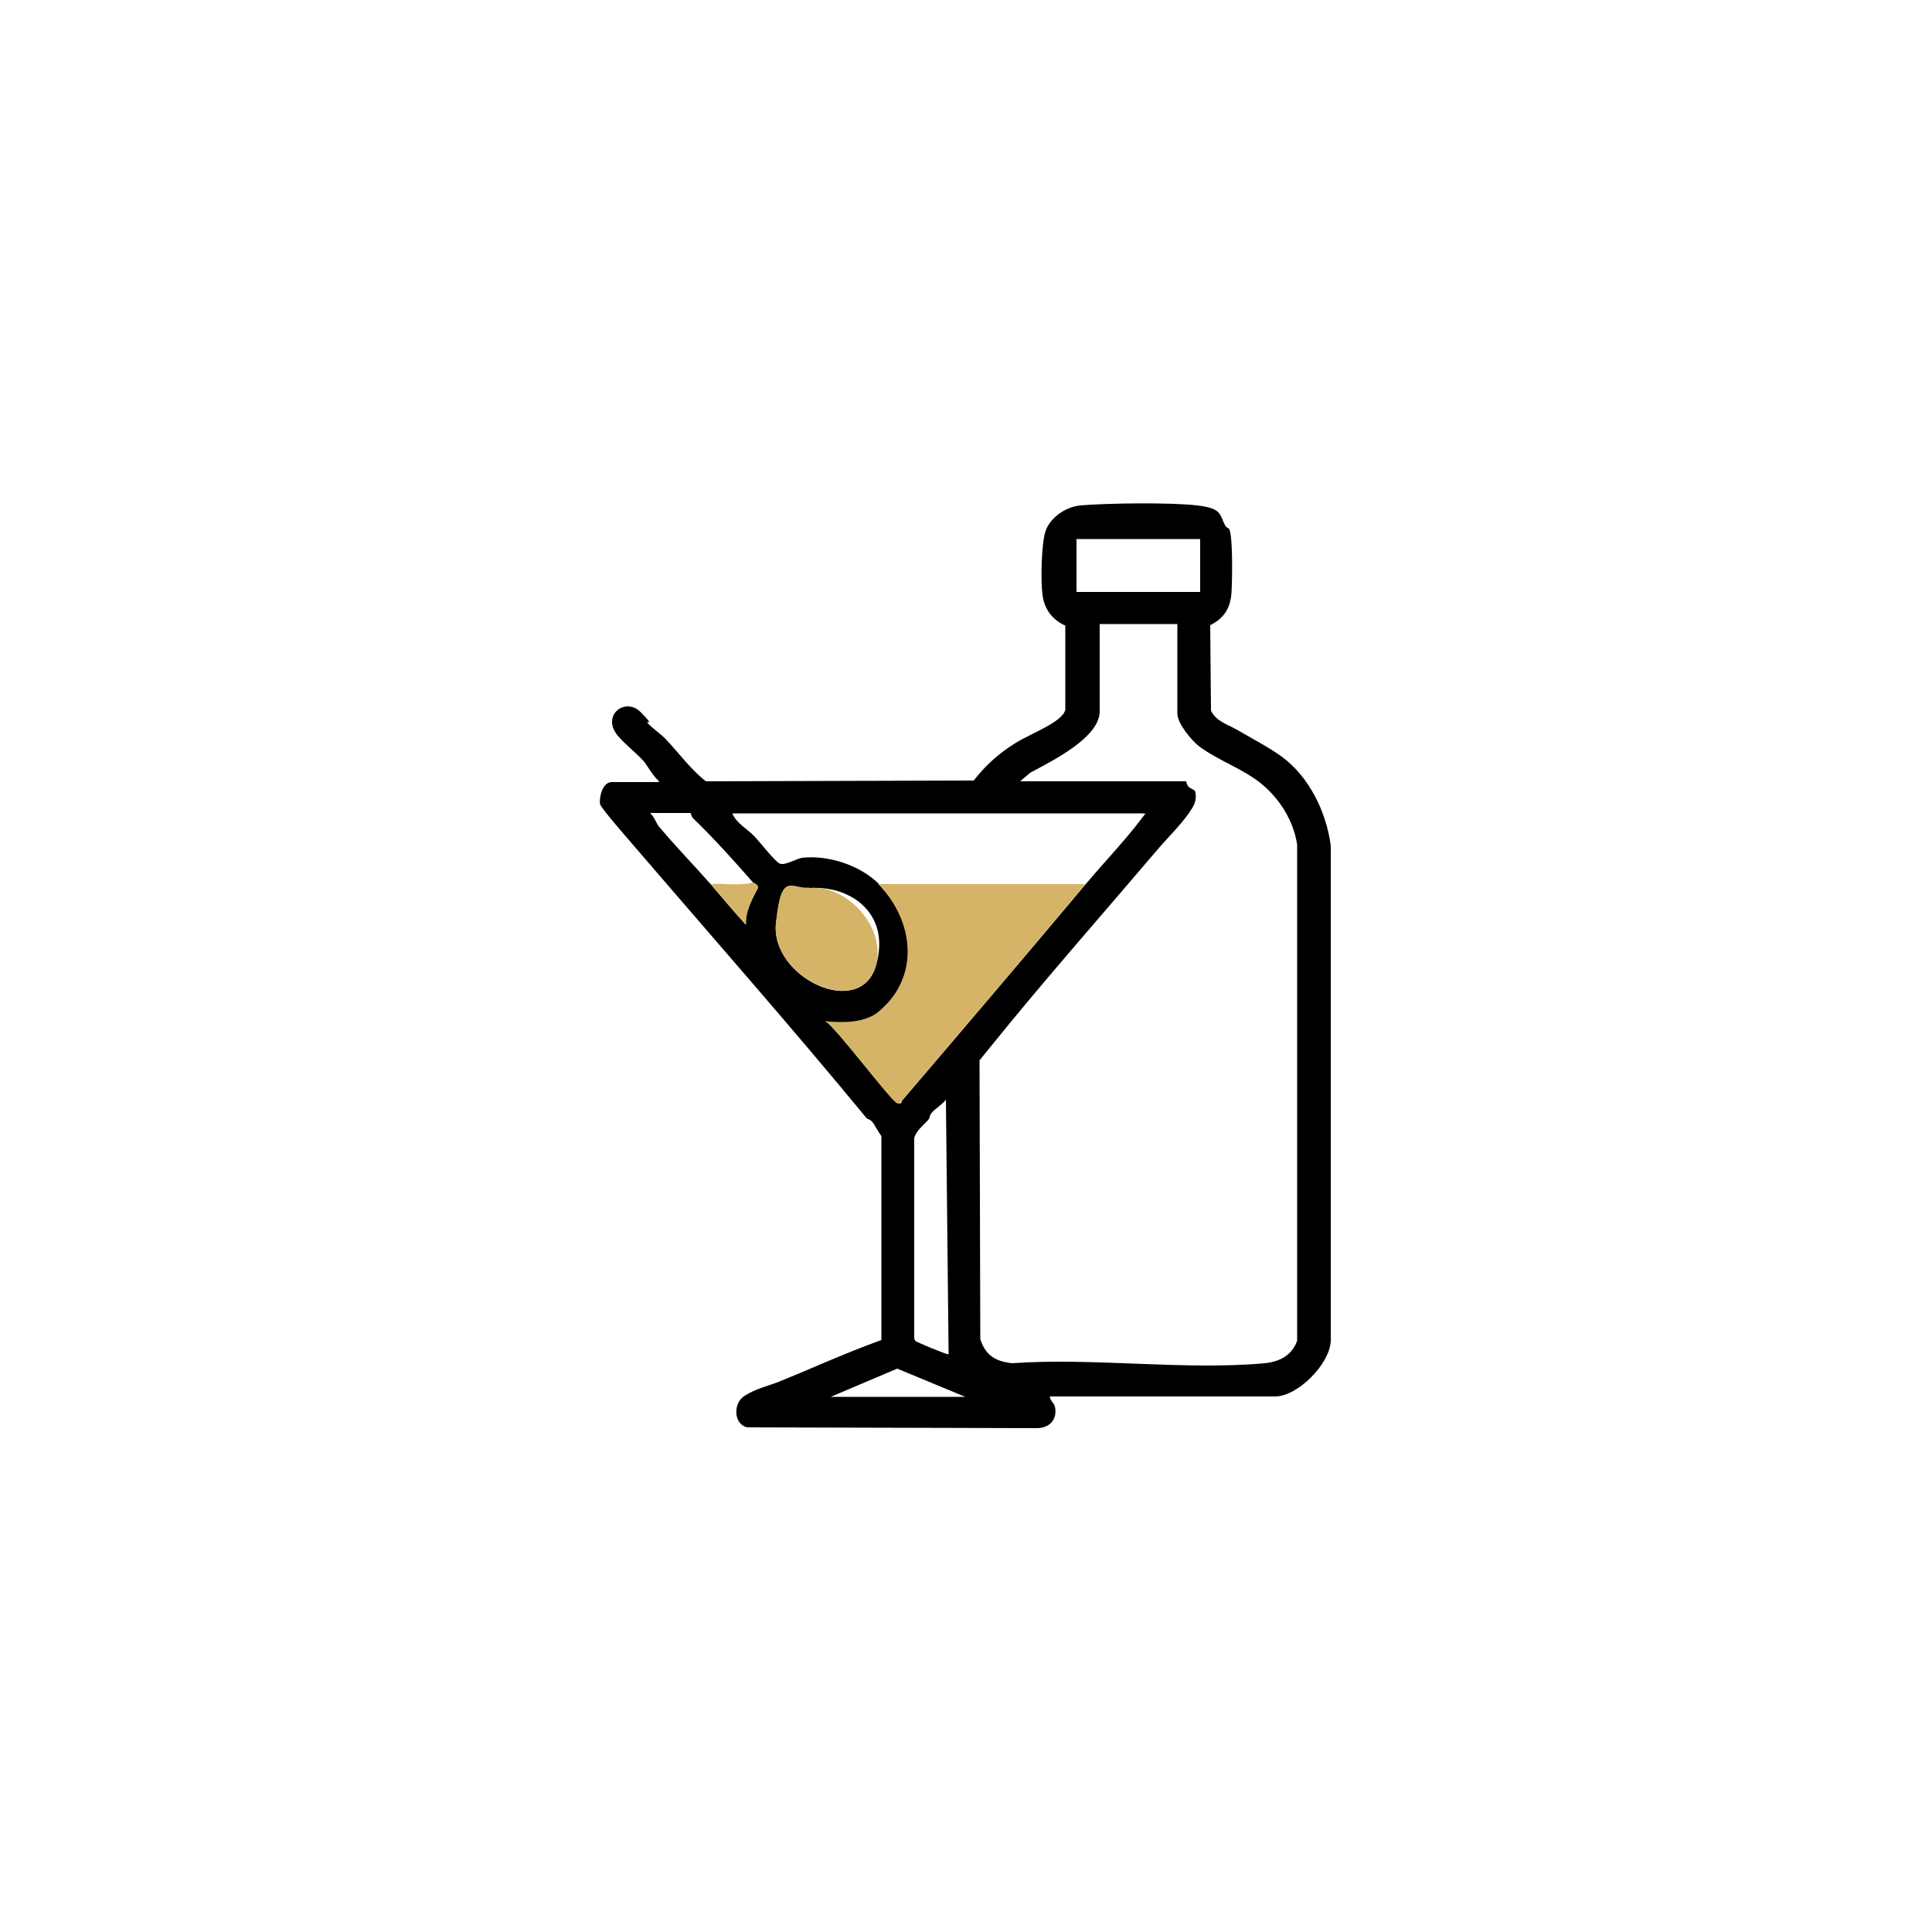 <?xml version="1.0" encoding="UTF-8"?>
<svg id="Layer_1" xmlns="http://www.w3.org/2000/svg" version="1.1" viewBox="0 0 500 500">
  <!-- Generator: Adobe Illustrator 29.6.1, SVG Export Plug-In . SVG Version: 2.1.1 Build 9)  -->
  <defs>
    <style>
      .st0 {
        fill: #f9fefe;
      }

      .st1 {
        fill: #d5b468;
      }

      .st2 {
        display: none;
      }

      .st3 {
        fill: #f8fefe;
      }
    </style>
  </defs>
  <g id="room" class="st2">
    <path class="st0" d="M375.3,187.3v-41.8c0-7.2-14.3-21.3-22.4-20.4h-223.5c-12.1,1-22,11-23,23.1-2,22.4,1.6,47.4-.2,70.1-11,20.1-20.4,41.3-29.2,62.4,1.9,27-2.7,57.7,0,84.3.4,4.4,3.1,7.5,7.2,8.8,4.4,1.4,24.7,1.5,28.9-.1,2.9-1.1,6.7-5.6,6.7-8.7v-13.7h243.6v14.4c0,.2,1.5,4,1.7,4.3.8,1.5,3,2.9,4.5,3.5,4.2,1.8,21.2,1.8,26.2,1.2s7.3-2.3,8.9-5.1c3.2-5.5.3-30.5,1.5-31.7,8.5-.9,15.1-7.9,17-16.1-.4-18.8,1.7-39.3.4-57.9-.5-6.7-2.4-12-8.1-16-9.5-6.6-22.3-.5-32.6-4.2-9.3-3.4-7-26.2,3.4-20.8s2.1,11.3,7.4,13.3,18.1,1.1,21.5.6,6.4-3.4,7-7.1c2.9-20.5-12.9-42.4-34.4-42.4h-12.4Z"/>
    <path d="M375.3,187.3h12.4c21.5,0,37.3,21.9,34.4,42.4s-3.2,6.6-7,7.1-18.8.4-21.5-.6c-5.3-2-2.5-10.8-7.4-13.3-10.4-5.4-12.7,17.4-3.4,20.8,10.2,3.7,23.1-2.4,32.6,4.2,5.7,4,7.6,9.2,8.1,16,1.3,18.6-.8,39.1-.4,57.9-1.9,8.1-8.5,15.1-17,16.1-1.1,1.1,1.8,26.2-1.5,31.7s-5.7,4.8-8.9,5.1c-5,.6-22,.5-26.2-1.2-1.5-.6-3.7-2.1-4.5-3.5s-1.7-4.1-1.7-4.3v-14.4H119.7v13.7c0,3.1-3.8,7.6-6.7,8.7-4.2,1.7-24.5,1.6-28.9.1-4.2-1.4-6.8-4.4-7.2-8.8-2.6-26.5,1.9-57.3,0-84.3,8.9-21.1,18.2-42.3,29.2-62.4,1.7-22.7-1.9-47.7.2-70.1,1.1-12.1,11-22,23-23.1h223.5c8.1-.8,22.4,13.2,22.4,20.4v41.8ZM117.7,148.8v61.2c4.6-1.6,10.3-3.6,15.1-4,10.6-.8,25.5.4,36.9.2s8.9,1.4,8.9-.6v-19.4c0-9,15.1-23.7,24.7-24.1,24.2.8,50.7-2.1,74.7-.3,10.9.8,27.1,13.6,27.1,25.1v19.1h42.8c.1,0,.2-1.5.8-2.2,3.8-5.6,9-10.3,15.3-12.9v-43.4c-1.6-7.2-7.8-12-15.1-11.8h-217.5c-7.1,0-12.8,6.3-13.7,13.1ZM294.4,206v-17.1c0-5.9-9.2-14.8-15.2-15.6-23.4,1-48.9-1.9-72.1-.2-7.3.5-17.7,8-17.7,15.8v17.1h105.1ZM411.5,225.4c-1.1-3.7-.4-6.8-1.7-10.7-7.9-24.5-53.1-22.8-55.8,7.7-2.7,30.5,2,64.8,0,95.7,0,4.6,3.3,7.8,7.7,8.3,10.1,1.2,31,.8,41.5,0s7.9-2.1,8.9-7.1l-.3-57.8c-2.5-9.4-20.6-5.2-28.1-6-24.4-2.7-24.1-45.9,1.3-44.2s14.7,6.8,15.1,14.1h11.4ZM343.2,217.4h-213.1c-1,0-7.5,2.5-8.8,3.2-6.5,3.4-9,9.1-12.2,15.3s-7.2,15.9-10.8,23.7h244.2l.7-42.2ZM342.5,270.9H100c-1.3,0-6.9,3.5-8.1,4.7s-4.3,7.2-4.3,9.1v22.4h255v-36.1ZM342.5,317.8H87.6v45.5h20.7v-20.4c0-.2,2.3-2.3,2.8-2.5,86.5-.8,173.4-.8,260,0,.6.2,2.8,2.3,2.8,2.5v20.4h20.7v-25.4h-35.8c-.9,0-5.1-1.9-6.1-2.5-6.1-3.5-9.8-10.5-10.2-17.5Z"/>
    <path class="st1" d="M343.2,217.4l-.7,42.2H98.3c3.6-7.8,6.8-16,10.8-23.7s5.7-11.8,12.2-15.3,7.8-3.2,8.8-3.2h213.1Z"/>
    <path class="st1" d="M411.5,225.4h-11.4c-.4-7.2-8.1-13.6-15.1-14.1-25.5-1.7-25.7,41.5-1.3,44.2s25.7-3.4,28.1,6l.3,57.8c-1,5-4.1,6.8-8.9,7.1-10.5.7-31.4,1.1-41.5,0-4.5-.5-7.7-3.8-7.7-8.3,2.1-30.9-2.7-65.2,0-95.7,2.7-30.5,47.9-32.2,55.8-7.7,1.2,3.9.6,7,1.7,10.7ZM379.8,270.4c-25.1,3.7-21.1,44.7,7.7,40.5,24.5-3.6,21.5-44.7-7.7-40.5Z"/>
    <path class="st1" d="M294.4,206h-105.1v-17.1c0-7.7,10.4-15.2,17.7-15.8,23.2-1.7,48.7,1.2,72.1.2,6,.7,15.2,9.7,15.2,15.6v17.1Z"/>
    <path d="M379.8,270.4c29.2-4.3,32.1,36.9,7.7,40.5-28.8,4.2-32.7-36.8-7.7-40.5ZM380.5,281.1c-8.2,1.9-8.6,16.9,0,19.1,16.3,4.2,17.7-23.1,0-19.1Z"/>
  </g>
  <g id="garden" class="st2">
    <path class="st3" d="M207.8,306.7h-82.7c0-7.4.9-15.8,4.3-22.5,4.4-8.8,13.3-16.6,23.3-17.8,5.4-.6,13.7,2.5,14.7-4.5s-16.4-6.3-21.9-4.6-7.6,3.9-11.8,5.1c4.1-15.8,19.7-28.3,36.1-29.1s14.3,3.3,16.5-.7c4.2-7.8-4-9.4-9.9-9.9-10.4-.9-21.7,1.5-30.3,7.4-1.4.9-2.7,3.4-5.1,3.9-.7-1,2.6-8,3.4-9.4,5.6-10.1,15.8-20.1,25.4-24.8s8.3-2.4,12-4.1,1,.5,1.9,0c4.6-2.8,1.6-10.1-3.3-10s-7.2,1.6-8.1,1.8c-13.3,4-20.4,11.1-28.8,21.1-1.1,1.3-3,3.1-4.4,4.2-.9-6.5-2.3-13.4-4.6-19.5-4.1-10.7-12.3-20.4-21-27.3s-10.4-6.5-13.8-1.4,6.2,9.2,10.2,12.3c8.4,6.6,14.9,18.1,17.5,28,1.3,4.9,2.1,10.3,2.4,15.3l-12.3-13.2c-5.4-3.9-9.1-6.2-15.1-8s-.5-1.2-.8-1.2c-.7,0-1.6.8-2.6.6s-.6-1.8-1.4-1.9c-1.6-.2-2.7-.2-4.4-.6-4.7-1.1-4.5-.6-8.9-.3s-4.8-1.6-6,1.9c-3,9.1,6,7.3,11.1,8.2,14.8,2.4,29.2,13.2,35.1,27,.3.8,1.8,5.9,1.8,6.3v11.6c-2.2-1-2.7-3.9-3.7-5.2-7.3-10-19.4-17.1-32.4-15.9-2,.2-5,.8-6.8,1.8s-2.5,4.8-1.8,6.8c1.5,4.6,9.6,1.8,13.3,1.9s6.7,1.2,9.8,3.1.8-.4,1-.2c3.7,2.6,8.6,8.3,10.6,12.8,6.8,15.5.9,23.3-1.1,38.4-.5,4-.6,8.8-.7,12.8h-27.5c-2.2,0-4.9,3.3-5,5.6s3.1,5.6,5,5.6h114.8l-23.7,48.8c-1.5,8.5,8.2,10.5,11.2,2.6l39.7-81.5,2.2-1.1,38.8.4,41.8,83.9c4.5,7,13,1.4,9.7-5.7l-23.7-47.5h115.5c1.8,0,4.8-3,4.9-5s-2.5-6.3-4.9-6.3h-27.5c0-9.9-2.2-19.1-4-28.7-2.9-15,1.2-27.3,14.8-35.5.5-.3.6-1.2,1.3-1.5,1.1-.4,6.8-1.2,8.1-1.2,4.6,0,12.8,3.5,12.2-4.8-.3-4.6-4.5-5.2-8.3-5.6-11.8-1.2-22.4,4.3-30,12.8l-5.3,7.6c-4.6-22.2,16.3-41.1,36.8-44.3s10.5,1.3,10.9-5.1c.5-7.6-9.2-6.2-14.1-5.4-11.1,1.6-24.8,8.8-30.9,18l-6.6,6.3c-.4-4.4,1.1-9.6,2.3-13.9,2.9-10,6.9-18.1,13.5-26.2l14.5-9.7c.7-9.5-6.3-8.5-12.4-4.8s-15.4,13.9-19.4,21c-4.4,7.9-6.8,17.4-7.8,26.3-.9,1-3.8-4-4.4-4.6-5.1-5.8-12.6-12.8-18.6-15.9s-14.6-6.4-19-6-6.3,7.3-2.3,10.2c4.8,1.5,9.9,2.5,14.5,4.7,10.5,5,21.9,17.6,26.6,28.3s1.7,3.6.9,5.1c-1.7-2.2-4.3-2.6-6.6-4.1-9.7-6.2-22.6-10.1-34.6-5.2-1.8.7-3.9-.5-4.7,3.2-2.3,10.5,11.8,5.3,17.4,5.5,14.1.4,29.1,10.9,34.2,24.1.6,1.7,1.4,3.2,1.2,5.1-.4.4-6.1-3.2-7.3-3.6-6.6-2.7-16.1-4.7-22.3-1.7s-1.6.1-2.5.7c-1.4.9-.9,6.3.4,7.6,2,1.9,10.2.7,13.5,1.1,10.6,1.2,21,10.6,24.5,20.5s3.2,13.2,3,19.8h-83.4l-9.3-19.9c2.6,0,5.5-.4,8-1,10.3-2.4,20.4-11.9,21.7-23.3s0-9.7-2-11.4-.8.5-1.1.4-.1-1-.6-1.1c-1.7-.4-9.8.4-10.1,0,.7-1.9-.9-3.3-1.2-4.5s.4-1.7.2-2.4c-4.7-18.6-15.3-29-35.2-30.2-1.9-.1-3.9,1.3-6.2,0v-48c0-5.3,4.7-16.1,8.3-20.2,10.3-11.8,30.5-11.6,36.2,4.2s.6,10.8,6.2,11.7c9.7,1.5,5.8-12.7,3.3-17.9-2.8-5.8-10.6-12.9-15.5-14.9-14.6-6-29.9-.4-39.4,11.7-1.8,2.2-3,5.8-4.3,7.5s-1.5-1.1-2-1.8c-7.1-9-13.2-17.4-25.6-19.6-16.2-2.9-33.5,9.2-36,24.8-1.2,7.7,1.7,13.9,9.5,8.2,1.8-3.7,1.5-8.1,3.4-11.8,4.9-9.8,17.3-12.5,26.9-8.5,13.2,5.5,17,20.8,17.7,33.9.7,13.3-.6,27.3,0,40.7-1.5.2-3.4-.3-4.8,0s-.2,1.2-1.4,1.4c-2.2.3-3.8-.5-5.4-.6s0,1.2-1.2,1.3c-3.9.4-4.2-.8-8.8,1.1-9.6,4.1-16.6,13.2-19.2,23.1-.5,1.9-1.4,9.5-1.8,10.1-1.8,2.6-11.3-2.8-13.6,4.3s1.1,16.6,5.6,22.1,11.8,8,20,10.4,1.9.2,2.8.2l-9.3,19.9Z"/>
    <path d="M207.8,306.7l9.3-19.9c-.9,0-1.9.1-2.8-.2-8.2-2.4-14.2-3.4-20-10.4s-7.8-15.2-5.6-22.1,11.8-1.7,13.6-4.3,1.3-8.2,1.8-10.1c2.6-9.9,9.7-19.1,19.2-23.1,4.6-2,4.8-.8,8.8-1.1s.9-1.3,1.2-1.3c1.6,0,3.2.9,5.4.6s.9-1.2,1.4-1.4c1.4-.3,3.3.2,4.8,0-.6-13.4.7-27.4,0-40.7-.7-13.1-4.5-28.4-17.7-33.9-9.6-4-22.1-1.3-26.9,8.5-1.8,3.7-1.6,8.2-3.4,11.8-7.9,5.7-10.7-.5-9.5-8.2,2.4-15.6,19.7-27.7,36-24.8,12.3,2.2,18.5,10.6,25.6,19.6s.6,3.6,2,1.8,2.5-5.2,4.3-7.5c9.5-12.1,24.7-17.6,39.4-11.7s12.7,9.1,15.5,14.9c2.5,5.1,6.5,19.3-3.3,17.9-5.6-.8-4.7-7.6-6.2-11.7-5.7-15.8-25.9-16-36.2-4.2s-8.3,14.9-8.3,20.2v48c2.3,1.3,4.3,0,6.2,0,19.9,1.1,30.5,11.6,35.2,30.2.2.7-.4,1.6-.2,2.4.3,1.2,1.8,2.5,1.2,4.5.3.4,8.5-.4,10.1,0s.4,1,.6,1.1c.3.2,1-.5,1.1-.4,2,1.8,2.3,8.8,2,11.4-1.3,11.4-11.4,20.9-21.7,23.3s-5.4.9-8,1l9.3,19.9h83.4c.2-6.7-.7-13.5-3-19.8-3.5-9.9-13.9-19.2-24.5-20.5s-11.5.8-13.5-1.1-1.9-6.7-.4-7.6,1.9-.4,2.5-.7c6.2-2.9,15.7-1,22.3,1.7,1.1.5,6.9,4,7.3,3.6.2-1.9-.6-3.4-1.2-5.1-5-13.2-20-23.6-34.2-24.1s-19.7,5-17.4-5.5,2.9-2.4,4.7-3.2c12-4.8,24.9-1,34.6,5.2s4.9,1.9,6.6,4.1c.8-1.4-.3-3.7-.9-5.1-4.7-10.8-16.1-23.3-26.6-28.3s-9.7-3.2-14.5-4.7c-4-2.9-2.7-9.7,2.3-10.2s14.9,3.8,19,6c6,3.2,13.5,10.1,18.6,15.9.5.6,3.5,5.6,4.4,4.6,1.1-8.9,3.5-18.4,7.8-26.3,4-7.1,12.4-16.7,19.4-21s13.1-4.7,12.4,4.8l-14.5,9.7c-6.7,8-10.7,16.2-13.5,26.2s-2.7,9.5-2.3,13.9l6.6-6.3c6.1-9.2,19.8-16.4,30.9-18,4.9-.7,14.6-2.2,14.1,5.4-.4,6.3-6.8,4.4-10.9,5.1-20.5,3.2-41.4,22.1-36.8,44.3l5.3-7.6c7.7-8.5,18.2-14,30-12.8s8,1.1,8.3,5.6c.6,8.3-7.6,4.8-12.2,4.8s-7,.8-8.1,1.2-.8,1.2-1.3,1.5c-13.6,8.2-17.7,20.5-14.8,35.5s4,18.8,4,28.7h27.5c2.5,0,5.1,3.8,4.9,6.3s-3.2,5-4.9,5h-115.5l23.7,47.5c3.4,7.1-5.2,12.7-9.7,5.7l-41.8-83.9-38.8-.4-2.2,1.1-39.7,81.5c-3,7.9-12.7,5.9-11.2-2.6l23.7-48.8h-114.8c-1.9,0-5-3.6-5-5.6s2.8-5.6,5-5.6h27.5c.2-4.1.2-8.8.7-12.8,2-15,7.9-22.9,1.1-38.4s-6.9-10.2-10.6-12.8-.7.4-1,.2c-3-1.8-5.9-2.9-9.8-3.1s-11.8,2.6-13.3-1.9-.1-5.7,1.8-6.8,4.8-1.6,6.8-1.8c13-1.2,25,5.9,32.4,15.9,1,1.4,1.5,4.2,3.7,5.2v-11.6c0-.3-1.5-5.5-1.8-6.3-5.9-13.8-20.3-24.6-35.1-27-5.1-.8-14.1,1-11.1-8.2s3.7-1.7,6-1.9c4.4-.4,4.2-.9,8.9.3s2.8.3,4.4.6.7,1.7,1.4,1.9c1,.2,1.9-.6,2.6-.6s.2,1,.8,1.2c5.9,1.8,9.6,4.1,15.1,8l12.3,13.2c-.3-5-1.1-10.4-2.4-15.3-2.6-9.9-9.1-21.4-17.5-28-4-3.1-14.3-6-10.2-12.3s10.1-1.5,13.8,1.4c8.7,7,16.9,16.6,21,27.3,2.3,6.2,3.7,13,4.6,19.5,1.3-1.1,3.3-2.9,4.4-4.2,8.4-10,15.6-17.1,28.8-21.1.9-.3,7.5-1.8,8.1-1.8,4.9,0,7.9,7.2,3.3,10s-1.7-.1-1.9,0c-3.7,1.7-8.2,2.2-12,4.1-9.6,4.7-19.9,14.7-25.4,24.8s-4.1,8.4-3.4,9.4c2.3-.5,3.7-2.9,5.1-3.9,8.6-5.9,20-8.2,30.3-7.4s14.1,2.1,9.9,9.9-11.8.5-16.5.7c-16.4.8-32,13.3-36.1,29.1,4.1-1.2,7.6-3.8,11.8-5.1s23.1-4.6,21.9,4.6-9.3,3.9-14.7,4.5c-10,1.2-18.9,8.9-23.3,17.8-3.4,6.7-4.3,15.1-4.3,22.5h82.7ZM287.8,250.4c-.9-13.3-7.9-24.8-22.1-25.8-8.7-.6-32.4-1-39.6,2.1-9.5,4.1-12.7,14.1-13.7,23.7h75.4ZM301.7,260.4h-103.2c.1,3.1,2.1,7.3,4,9.6,3.6,4.4,10.7,6,16.2,6.3,18.5,1.2,42.8.7,61.6,0,5.7-.2,11.2-1,15.9-4.7s6.8-10.1,5.6-11.3Z"/>
    <path class="st1" d="M287.8,250.4h-75.4c.9-9.7,4.2-19.6,13.7-23.7,7.2-3.1,30.9-2.7,39.6-2.1,14.2,1,21.3,12.5,22.1,25.8Z"/>
  </g>
  <g id="bar">
    <path d="M170.6,202.2c-1.7-1.4-2.9-3.9-4.1-5.3-1.8-2-4.9-4.4-6.7-6.6-4.2-5.2,2-10,6-6s1.1,2,1.8,2.8c1.3,1.5,3.3,2.7,4.8,4.3,3.3,3.5,6.5,7.9,10.3,10.8l69.3-.2c3.1-4,6.6-7.1,10.8-9.7s12.1-5.4,12.9-8.6v-21.8c-3.2-1.4-5.4-4.1-5.9-7.9s-.3-13.4.8-16.6,4.9-6.2,9-6.6c7-.6,23.4-.8,30.2,0s5.7,2.5,7.4,5.4c.3.4.9.5,1,.9.9,2.5.7,13.2.5,16.4-.3,3.9-1.9,6.5-5.5,8.3l.2,22.1c1.3,2.8,4.4,3.6,6.8,5,3.6,2.1,8,4.4,11.5,6.9,7.1,5.2,11.6,14.4,12.7,23.1v128.1c-.2,6-8.6,14.4-14.4,14.4h-58.3c0,1.1,1,1.5,1.3,2.6.7,3.1-1.1,5.4-4.3,5.6l-75.3-.2c-3.6-.8-3.7-6.2-.8-8.1s6.4-2.7,8.7-3.6c3.5-1.4,7.5-3.1,11-4.6,5.2-2.2,10.5-4.4,15.8-6.3v-52.8c-.8-1-1.7-2.9-2.4-3.7s-1.1-.5-1.5-1c-19.1-23.2-39.1-45.9-58.6-68.6-1.5-1.8-10.1-11.5-10.3-12.6-.3-1.9.7-5.7,3-5.7h12.1ZM310.6,139.5h-32v13.7h32v-13.7ZM304.7,161.5h-20.1v22.6c0,6.9-12.7,13-18,15.9l-2.6,2.2h43c0,0,.1.9.6,1.4s1.6.8,1.7,1.2c.6,2.6-.5,4-1.8,5.9-2.4,3.3-5.7,6.5-8.3,9.6-14.2,16.7-28.8,33.2-42.6,50.3s-2.5,2.1-3.1,3.8l.2,72.2c1.4,4.2,3.9,5.7,8.2,6.2,21.1-1.5,44.7,1.9,65.4,0,3.9-.4,7-2,8.4-5.8v-128.4c-.9-6.1-4.5-11.9-9.3-15.8s-11-5.9-16-9.6c-2-1.5-5.7-6-5.7-8.5v-23.1ZM183.9,228.8c3,3.5,6,7.1,9.1,10.5-.1-3.6,1.6-6.4,3.1-9.5.1-.9-.9-1.1-1.3-1.5-4.7-5.4-10.3-11.6-15.4-16.5-.5-.5-.6-1.4-.7-1.4h-10.5c1.2,1,1.6,2.7,2.5,3.7,4.2,5,8.7,9.6,13.1,14.6ZM227.4,228.8c9.3,9.5,10.9,24,.1,33s-9.4,2.9-13.8,2.5c3,1.9,17.2,21,18.6,21.2s.8-.3,1.1-.6c15.9-18.6,31.8-37.3,47.6-56.1,4.7-5.6,10.1-11.2,14.4-16.9s.9-.6.7-1.4h-106.6c1.2,2.7,3.9,4,5.7,5.9s5.3,6.5,6.6,7.1,4.6-1.4,5.8-1.5c6.8-.8,15.1,2,19.9,6.8ZM209.4,229.8c-4.5.5-8.2,4.9-8.6,9.3-1.3,13.9,21.8,24.9,25.9,10.8s-7.5-21-17.3-20ZM244.8,284.6c-.9,1.2-2.6,2.2-3.5,3.2s-.6,1.4-.9,1.8c-1.1,1.4-3.2,2.8-3.8,4.9v51.3c0,.5,0,1,.4,1.3s8,3.5,8.5,3.4l-.7-65.9ZM215,361.5h34.8l-17.6-7.3-17.2,7.3Z"/>
    <path class="st1" d="M280.9,228.8c-15.8,18.8-31.6,37.5-47.6,56.1-.3.3-.6.7-1.1.6-1.4-.2-15.6-19.3-18.6-21.2,4.4.4,10.2.5,13.8-2.5,10.8-8.9,9.2-23.5-.1-33h53.5Z"/>
    <path class="st1" d="M209.4,229.8c9.8-1,20,10.3,17.3,20-4,14.2-27.2,3.1-25.9-10.8s4.1-8.8,8.6-9.3Z"/>
    <path class="st1" d="M194.9,228.3c.4.4,1.4.6,1.3,1.5-1.6,3-3.3,5.9-3.1,9.5-3.2-3.4-6.1-7-9.1-10.5,3.6-.3,7.6.6,11-.5Z"/>
  </g>
  <g id="park" class="st2">
    <path class="st0" d="M363.2,158.8c-2-1-2.1.7-2.2.8-.6.2-1-.4-1.8,0s-15.9,15.6-16.8,16.8c-3.5,5.3,2.4,11.9,8.8,7.7,2.3-1.5,12.8-12.2,14.6-14.6s2.5-3.8,1.9-6.7-2.5-3.5-2.7-3.6-.9.5-1.2.5-.3-.8-.5-.9ZM380.3,174.6c-3.2.7-13.4,13.6-16.8,16.2-2.4,5.6,1.8,10.9,7.8,8.4l15.7-15.7c2.3-5.1-.9-10.2-6.7-8.9Z"/>
    <path d="M327.6,218.2c.6-4.5,6-10.7,10.1-12.5s1.4.2,1.7,0c.4-.1.4-.9.8-1,2.8-.7,8-1,10.9-.6s.8,1,1.2,1.1c6.4,1.8,8,1.5,12.8,7.1,7.5,8.8,3.3,31.8,4.4,43.3.4,4.2,4.1,7.8,6.1,11.1,10.8,18.2,21.1,36.3,32.9,54.9,4.6,7.3,8,15.5,16.8,19,8.9,3.5,20,.5,19.9,14.5,0,7.8-7.2,14.6-14.8,15.1-10,.8-27,.3-36.5-2.6-23.1-7.1-34.4-34-45.2-52.5-6.9-11.8-14.2-23.7-20.8-35.5-1-1.8-1.5-4.1-3-5.6-.6,7.9.6,15.8,1.1,23.7l11.3,60.7.4.4c4.7.5,14.2-2.2,15.5,4.2s-.9,5.5-3.7,7l-287.9.3c-7.7-.2-8.7-10.6-.5-11.6,3.7-.4,8,.3,11.8,0,12.9-73.8,27-147.5,40.2-221.2,1.4-4.8,4.4-7.6,9.5-8.1h161.1c4.4.2,8,3.9,9.3,7.7l12.5,66.7c.7,1.4,3.4,1.8,5,2.6,3.8,2.1,10.3,9.4,10.3,14.6v13.5l7.1-.5c.5-4.9-.7-11,0-15.7ZM162.2,141h-36.8l30.2,141.3v-8.5c0-3,6.6-2.6,6.6-3v-129.7ZM232.5,141h-58.8v129.2h58.8v-129.2ZM280.9,141h-36.8v129.7c0,.3,4.9.8,4.9,3.6v14l31.9-147.3ZM158.9,358.7l-39.3-192.4-35.5,192.4h74.8ZM246.3,358.7h31.3c-.3-39.9.4-79.7,0-119.6,0-7.3-2.2-19.3,1-25.9s6.3-6.2,10.5-7.6c1.6-.6,3.7.3,4.5-2.1l-6.9-35.5-40.4,190.8ZM308.9,233.9v-10.7c0-.3-2.2-4.9-2.5-5.2s-4.2-2.1-5-2.2c-2.8-.4-12.9-.6-12.9,3.5v14.6h20.3ZM357.9,243.8v-20.1c0-.4-4.1-5.7-4.6-6.1-2.4-1.8-10.8-2.7-12.9-.6s-.8,14.9-1.2,18.6c1.3-.3,2-.6,3.4-.4,4.9.5,10,4.7,13.4,7.6s1.9,1.2,1.9,1.1ZM333.4,245.4c-3.7-.3-7.8,0-11.5,0s-1-1.4-.8.3c17.1,26.6,31.3,55,47.7,82,9.6,15.8,17.7,29.8,38.3,31,4.8.3,19.6.7,23.6-.1s3.6-3,3.1-5.4c-16.1,0-24.7-9.7-32.7-22s-20.3-34.2-30.9-51-17.2-33.3-36.8-34.7ZM312.2,269.6c-2.4-8-3.2-16.6-6.9-24.2h-16.8v24.2h23.6ZM313.3,281.2h-24.7v23.1h24.7v-23.1ZM166.9,281.8c-2.3.8-.3,7.2.8,8.9,1.8,2.8,4.7,3.8,7.9,4.2,16.9-1.4,36.7,1.9,53.3,0,3.5-.4,6.6-1.7,8.3-4.9s2.8-7.9,0-8.3h-70.3ZM234,305.7c-3.9,2.3-52.8-1.4-61.1.1-6.4-1.1-10.7-5.7-15.2-9.8l13.3,62.6h63.7s12.7-61.8,12.7-61.8l-7.5,6.8c-.9.8-2.2.4-3.1.6s-2.4,1.3-2.7,1.4ZM313.3,316.4h-24.7v22h24.7v-22ZM313.3,349.9h-24.7v8.8h24.7v-8.8ZM326.5,358.7l-1.6-7.1v7.1c.4,0,1.5.1,1.6,0Z"/>
    <path d="M363.2,158.8c.1,0,0,.9.5.9s1-.6,1.2-.5,2.6,3.1,2.7,3.6c.7,2.9-.2,4.5-1.9,6.7s-12.3,13-14.6,14.6c-6.4,4.3-12.3-2.4-8.8-7.7s15.7-16.2,16.8-16.8,1.2.1,1.8,0,.2-1.8,2.2-.8Z"/>
    <path d="M380.3,174.6c5.8-1.3,8.9,3.7,6.7,8.9l-15.7,15.7c-6,2.5-10.3-2.8-7.8-8.4,3.4-2.6,13.6-15.4,16.8-16.2Z"/>
    <path class="st1" d="M333.4,245.4c19.6,1.4,27.4,19.8,36.8,34.7s20.1,34.4,30.9,51,16.6,22,32.7,22c.5,2.4-.6,4.8-3.1,5.4-4,.9-18.8.4-23.6.1-20.6-1.2-28.6-15.2-38.3-31-16.5-27-30.6-55.4-47.7-82-.1-1.7.6-.3.8-.3,3.7,0,7.9-.3,11.5,0Z"/>
    <path class="st1" d="M166.9,281.8h70.3c2.8.3,1,6.3,0,8.2-1.7,3.2-4.8,4.5-8.3,4.9-16.5,1.9-36.4-1.3-53.3,0-3.1-.4-6.1-1.4-7.9-4.2s-3.1-8.2-.8-8.9Z"/>
    <path class="st0" d="M326.5,358.7c-.1.1-1.2,0-1.6,0v-7.1s1.6,7.1,1.6,7.1Z"/>
  </g>
</svg>